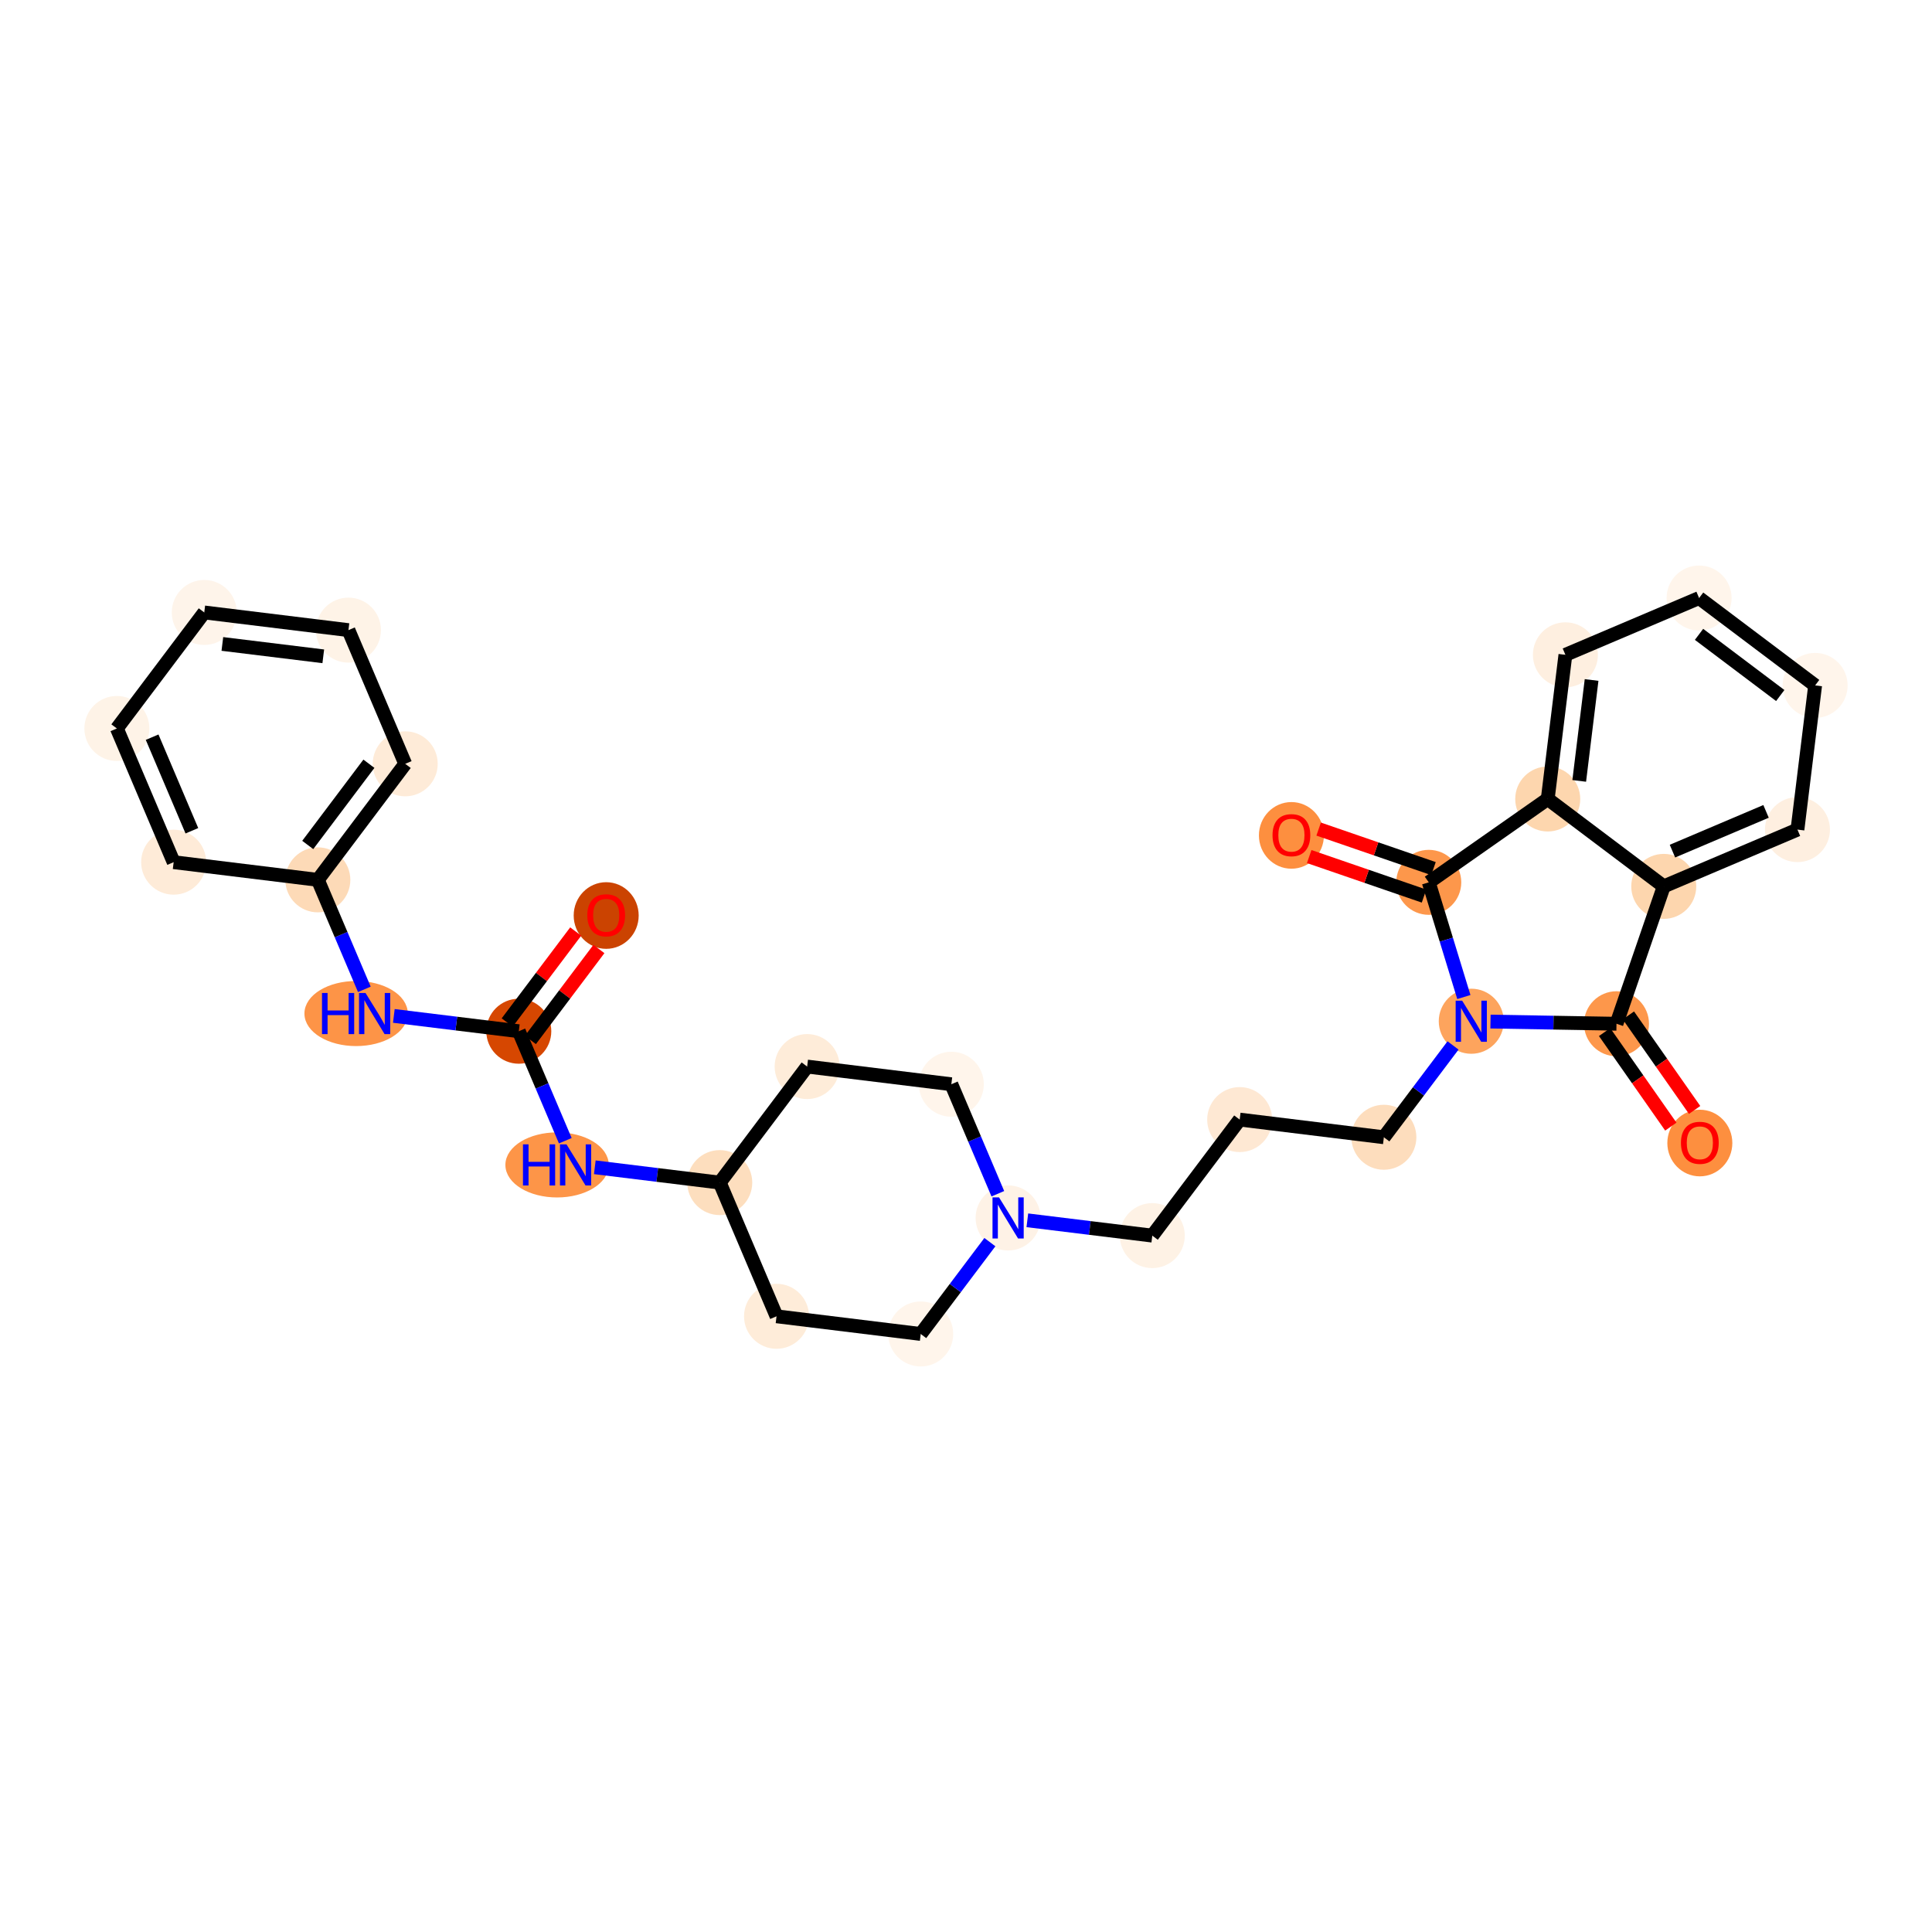 <?xml version='1.0' encoding='iso-8859-1'?>
<svg version='1.1' baseProfile='full'
              xmlns='http://www.w3.org/2000/svg'
                      xmlns:rdkit='http://www.rdkit.org/xml'
                      xmlns:xlink='http://www.w3.org/1999/xlink'
                  xml:space='preserve'
width='280px' height='280px' viewBox='0 0 280 280'>
<!-- END OF HEADER -->
<rect style='opacity:1.0;fill:#FFFFFF;stroke:none' width='280' height='280' x='0' y='0'> </rect>
<ellipse cx='87.853' cy='132.684' rx='4.21' ry='4.329'  style='fill:#CB4301;fill-rule:evenodd;stroke:#CB4301;stroke-width:1.0px;stroke-linecap:butt;stroke-linejoin:miter;stroke-opacity:1' />
<ellipse cx='75.188' cy='149.453' rx='4.21' ry='4.21'  style='fill:#D64701;fill-rule:evenodd;stroke:#D64701;stroke-width:1.0px;stroke-linecap:butt;stroke-linejoin:miter;stroke-opacity:1' />
<ellipse cx='51.61' cy='146.891' rx='6.99' ry='4.216'  style='fill:#FD9447;fill-rule:evenodd;stroke:#FD9447;stroke-width:1.0px;stroke-linecap:butt;stroke-linejoin:miter;stroke-opacity:1' />
<ellipse cx='46.063' cy='127.515' rx='4.21' ry='4.21'  style='fill:#FDDAB7;fill-rule:evenodd;stroke:#FDDAB7;stroke-width:1.0px;stroke-linecap:butt;stroke-linejoin:miter;stroke-opacity:1' />
<ellipse cx='58.728' cy='110.699' rx='4.21' ry='4.21'  style='fill:#FEEBD8;fill-rule:evenodd;stroke:#FEEBD8;stroke-width:1.0px;stroke-linecap:butt;stroke-linejoin:miter;stroke-opacity:1' />
<ellipse cx='50.499' cy='91.323' rx='4.21' ry='4.21'  style='fill:#FEF3E7;fill-rule:evenodd;stroke:#FEF3E7;stroke-width:1.0px;stroke-linecap:butt;stroke-linejoin:miter;stroke-opacity:1' />
<ellipse cx='29.604' cy='88.761' rx='4.21' ry='4.21'  style='fill:#FEF4EA;fill-rule:evenodd;stroke:#FEF4EA;stroke-width:1.0px;stroke-linecap:butt;stroke-linejoin:miter;stroke-opacity:1' />
<ellipse cx='16.938' cy='105.577' rx='4.21' ry='4.21'  style='fill:#FEF3E7;fill-rule:evenodd;stroke:#FEF3E7;stroke-width:1.0px;stroke-linecap:butt;stroke-linejoin:miter;stroke-opacity:1' />
<ellipse cx='25.167' cy='124.953' rx='4.21' ry='4.21'  style='fill:#FEEBD8;fill-rule:evenodd;stroke:#FEEBD8;stroke-width:1.0px;stroke-linecap:butt;stroke-linejoin:miter;stroke-opacity:1' />
<ellipse cx='80.735' cy='168.829' rx='6.99' ry='4.216'  style='fill:#FD9548;fill-rule:evenodd;stroke:#FD9548;stroke-width:1.0px;stroke-linecap:butt;stroke-linejoin:miter;stroke-opacity:1' />
<ellipse cx='104.312' cy='171.391' rx='4.21' ry='4.21'  style='fill:#FDDEBE;fill-rule:evenodd;stroke:#FDDEBE;stroke-width:1.0px;stroke-linecap:butt;stroke-linejoin:miter;stroke-opacity:1' />
<ellipse cx='112.542' cy='190.767' rx='4.21' ry='4.21'  style='fill:#FEECD9;fill-rule:evenodd;stroke:#FEECD9;stroke-width:1.0px;stroke-linecap:butt;stroke-linejoin:miter;stroke-opacity:1' />
<ellipse cx='133.437' cy='193.329' rx='4.21' ry='4.21'  style='fill:#FFF5EB;fill-rule:evenodd;stroke:#FFF5EB;stroke-width:1.0px;stroke-linecap:butt;stroke-linejoin:miter;stroke-opacity:1' />
<ellipse cx='146.103' cy='176.513' rx='4.21' ry='4.216'  style='fill:#FEF2E6;fill-rule:evenodd;stroke:#FEF2E6;stroke-width:1.0px;stroke-linecap:butt;stroke-linejoin:miter;stroke-opacity:1' />
<ellipse cx='166.999' cy='179.075' rx='4.21' ry='4.21'  style='fill:#FEF2E5;fill-rule:evenodd;stroke:#FEF2E5;stroke-width:1.0px;stroke-linecap:butt;stroke-linejoin:miter;stroke-opacity:1' />
<ellipse cx='179.665' cy='162.259' rx='4.21' ry='4.21'  style='fill:#FEE8D3;fill-rule:evenodd;stroke:#FEE8D3;stroke-width:1.0px;stroke-linecap:butt;stroke-linejoin:miter;stroke-opacity:1' />
<ellipse cx='200.56' cy='164.821' rx='4.21' ry='4.21'  style='fill:#FDDDBD;fill-rule:evenodd;stroke:#FDDDBD;stroke-width:1.0px;stroke-linecap:butt;stroke-linejoin:miter;stroke-opacity:1' />
<ellipse cx='213.226' cy='148.005' rx='4.21' ry='4.216'  style='fill:#FDA45D;fill-rule:evenodd;stroke:#FDA45D;stroke-width:1.0px;stroke-linecap:butt;stroke-linejoin:miter;stroke-opacity:1' />
<ellipse cx='234.275' cy='148.369' rx='4.21' ry='4.21'  style='fill:#FD974B;fill-rule:evenodd;stroke:#FD974B;stroke-width:1.0px;stroke-linecap:butt;stroke-linejoin:miter;stroke-opacity:1' />
<ellipse cx='246.353' cy='165.657' rx='4.21' ry='4.329'  style='fill:#FD8F3F;fill-rule:evenodd;stroke:#FD8F3F;stroke-width:1.0px;stroke-linecap:butt;stroke-linejoin:miter;stroke-opacity:1' />
<ellipse cx='241.124' cy='128.462' rx='4.21' ry='4.21'  style='fill:#FDD6AE;fill-rule:evenodd;stroke:#FDD6AE;stroke-width:1.0px;stroke-linecap:butt;stroke-linejoin:miter;stroke-opacity:1' />
<ellipse cx='260.501' cy='120.233' rx='4.21' ry='4.21'  style='fill:#FEEFE0;fill-rule:evenodd;stroke:#FEEFE0;stroke-width:1.0px;stroke-linecap:butt;stroke-linejoin:miter;stroke-opacity:1' />
<ellipse cx='263.062' cy='99.337' rx='4.21' ry='4.21'  style='fill:#FFF5EB;fill-rule:evenodd;stroke:#FFF5EB;stroke-width:1.0px;stroke-linecap:butt;stroke-linejoin:miter;stroke-opacity:1' />
<ellipse cx='246.247' cy='86.671' rx='4.21' ry='4.21'  style='fill:#FFF5EB;fill-rule:evenodd;stroke:#FFF5EB;stroke-width:1.0px;stroke-linecap:butt;stroke-linejoin:miter;stroke-opacity:1' />
<ellipse cx='226.87' cy='94.901' rx='4.21' ry='4.21'  style='fill:#FEEFE0;fill-rule:evenodd;stroke:#FEEFE0;stroke-width:1.0px;stroke-linecap:butt;stroke-linejoin:miter;stroke-opacity:1' />
<ellipse cx='224.309' cy='115.796' rx='4.21' ry='4.21'  style='fill:#FDD6AE;fill-rule:evenodd;stroke:#FDD6AE;stroke-width:1.0px;stroke-linecap:butt;stroke-linejoin:miter;stroke-opacity:1' />
<ellipse cx='207.067' cy='127.875' rx='4.21' ry='4.21'  style='fill:#FD974B;fill-rule:evenodd;stroke:#FD974B;stroke-width:1.0px;stroke-linecap:butt;stroke-linejoin:miter;stroke-opacity:1' />
<ellipse cx='187.161' cy='121.071' rx='4.21' ry='4.329'  style='fill:#FD8F3F;fill-rule:evenodd;stroke:#FD8F3F;stroke-width:1.0px;stroke-linecap:butt;stroke-linejoin:miter;stroke-opacity:1' />
<ellipse cx='137.874' cy='157.137' rx='4.21' ry='4.21'  style='fill:#FFF5EB;fill-rule:evenodd;stroke:#FFF5EB;stroke-width:1.0px;stroke-linecap:butt;stroke-linejoin:miter;stroke-opacity:1' />
<ellipse cx='116.978' cy='154.575' rx='4.21' ry='4.21'  style='fill:#FEECD9;fill-rule:evenodd;stroke:#FEECD9;stroke-width:1.0px;stroke-linecap:butt;stroke-linejoin:miter;stroke-opacity:1' />
<path class='bond-0 atom-0 atom-1' d='M 83.435,135.004 L 78.47,141.595' style='fill:none;fill-rule:evenodd;stroke:#FF0000;stroke-width:2.0px;stroke-linecap:butt;stroke-linejoin:miter;stroke-opacity:1' />
<path class='bond-0 atom-0 atom-1' d='M 78.47,141.595 L 73.506,148.186' style='fill:none;fill-rule:evenodd;stroke:#000000;stroke-width:2.0px;stroke-linecap:butt;stroke-linejoin:miter;stroke-opacity:1' />
<path class='bond-0 atom-0 atom-1' d='M 86.798,137.537 L 81.834,144.128' style='fill:none;fill-rule:evenodd;stroke:#FF0000;stroke-width:2.0px;stroke-linecap:butt;stroke-linejoin:miter;stroke-opacity:1' />
<path class='bond-0 atom-0 atom-1' d='M 81.834,144.128 L 76.869,150.719' style='fill:none;fill-rule:evenodd;stroke:#000000;stroke-width:2.0px;stroke-linecap:butt;stroke-linejoin:miter;stroke-opacity:1' />
<path class='bond-1 atom-1 atom-2' d='M 75.188,149.453 L 66.133,148.343' style='fill:none;fill-rule:evenodd;stroke:#000000;stroke-width:2.0px;stroke-linecap:butt;stroke-linejoin:miter;stroke-opacity:1' />
<path class='bond-1 atom-1 atom-2' d='M 66.133,148.343 L 57.079,147.233' style='fill:none;fill-rule:evenodd;stroke:#0000FF;stroke-width:2.0px;stroke-linecap:butt;stroke-linejoin:miter;stroke-opacity:1' />
<path class='bond-8 atom-1 atom-9' d='M 75.188,149.453 L 78.557,157.387' style='fill:none;fill-rule:evenodd;stroke:#000000;stroke-width:2.0px;stroke-linecap:butt;stroke-linejoin:miter;stroke-opacity:1' />
<path class='bond-8 atom-1 atom-9' d='M 78.557,157.387 L 81.927,165.322' style='fill:none;fill-rule:evenodd;stroke:#0000FF;stroke-width:2.0px;stroke-linecap:butt;stroke-linejoin:miter;stroke-opacity:1' />
<path class='bond-2 atom-2 atom-3' d='M 52.803,143.384 L 49.432,135.449' style='fill:none;fill-rule:evenodd;stroke:#0000FF;stroke-width:2.0px;stroke-linecap:butt;stroke-linejoin:miter;stroke-opacity:1' />
<path class='bond-2 atom-2 atom-3' d='M 49.432,135.449 L 46.063,127.515' style='fill:none;fill-rule:evenodd;stroke:#000000;stroke-width:2.0px;stroke-linecap:butt;stroke-linejoin:miter;stroke-opacity:1' />
<path class='bond-3 atom-3 atom-4' d='M 46.063,127.515 L 58.728,110.699' style='fill:none;fill-rule:evenodd;stroke:#000000;stroke-width:2.0px;stroke-linecap:butt;stroke-linejoin:miter;stroke-opacity:1' />
<path class='bond-3 atom-3 atom-4' d='M 44.599,122.459 L 53.465,110.688' style='fill:none;fill-rule:evenodd;stroke:#000000;stroke-width:2.0px;stroke-linecap:butt;stroke-linejoin:miter;stroke-opacity:1' />
<path class='bond-29 atom-8 atom-3' d='M 25.167,124.953 L 46.063,127.515' style='fill:none;fill-rule:evenodd;stroke:#000000;stroke-width:2.0px;stroke-linecap:butt;stroke-linejoin:miter;stroke-opacity:1' />
<path class='bond-4 atom-4 atom-5' d='M 58.728,110.699 L 50.499,91.323' style='fill:none;fill-rule:evenodd;stroke:#000000;stroke-width:2.0px;stroke-linecap:butt;stroke-linejoin:miter;stroke-opacity:1' />
<path class='bond-5 atom-5 atom-6' d='M 50.499,91.323 L 29.604,88.761' style='fill:none;fill-rule:evenodd;stroke:#000000;stroke-width:2.0px;stroke-linecap:butt;stroke-linejoin:miter;stroke-opacity:1' />
<path class='bond-5 atom-5 atom-6' d='M 46.852,95.118 L 32.226,93.325' style='fill:none;fill-rule:evenodd;stroke:#000000;stroke-width:2.0px;stroke-linecap:butt;stroke-linejoin:miter;stroke-opacity:1' />
<path class='bond-6 atom-6 atom-7' d='M 29.604,88.761 L 16.938,105.577' style='fill:none;fill-rule:evenodd;stroke:#000000;stroke-width:2.0px;stroke-linecap:butt;stroke-linejoin:miter;stroke-opacity:1' />
<path class='bond-7 atom-7 atom-8' d='M 16.938,105.577 L 25.167,124.953' style='fill:none;fill-rule:evenodd;stroke:#000000;stroke-width:2.0px;stroke-linecap:butt;stroke-linejoin:miter;stroke-opacity:1' />
<path class='bond-7 atom-7 atom-8' d='M 22.047,106.837 L 27.808,120.401' style='fill:none;fill-rule:evenodd;stroke:#000000;stroke-width:2.0px;stroke-linecap:butt;stroke-linejoin:miter;stroke-opacity:1' />
<path class='bond-9 atom-9 atom-10' d='M 86.204,169.171 L 95.258,170.281' style='fill:none;fill-rule:evenodd;stroke:#0000FF;stroke-width:2.0px;stroke-linecap:butt;stroke-linejoin:miter;stroke-opacity:1' />
<path class='bond-9 atom-9 atom-10' d='M 95.258,170.281 L 104.312,171.391' style='fill:none;fill-rule:evenodd;stroke:#000000;stroke-width:2.0px;stroke-linecap:butt;stroke-linejoin:miter;stroke-opacity:1' />
<path class='bond-10 atom-10 atom-11' d='M 104.312,171.391 L 112.542,190.767' style='fill:none;fill-rule:evenodd;stroke:#000000;stroke-width:2.0px;stroke-linecap:butt;stroke-linejoin:miter;stroke-opacity:1' />
<path class='bond-30 atom-29 atom-10' d='M 116.978,154.575 L 104.312,171.391' style='fill:none;fill-rule:evenodd;stroke:#000000;stroke-width:2.0px;stroke-linecap:butt;stroke-linejoin:miter;stroke-opacity:1' />
<path class='bond-11 atom-11 atom-12' d='M 112.542,190.767 L 133.437,193.329' style='fill:none;fill-rule:evenodd;stroke:#000000;stroke-width:2.0px;stroke-linecap:butt;stroke-linejoin:miter;stroke-opacity:1' />
<path class='bond-12 atom-12 atom-13' d='M 133.437,193.329 L 138.449,186.675' style='fill:none;fill-rule:evenodd;stroke:#000000;stroke-width:2.0px;stroke-linecap:butt;stroke-linejoin:miter;stroke-opacity:1' />
<path class='bond-12 atom-12 atom-13' d='M 138.449,186.675 L 143.461,180.02' style='fill:none;fill-rule:evenodd;stroke:#0000FF;stroke-width:2.0px;stroke-linecap:butt;stroke-linejoin:miter;stroke-opacity:1' />
<path class='bond-13 atom-13 atom-14' d='M 148.89,176.855 L 157.945,177.965' style='fill:none;fill-rule:evenodd;stroke:#0000FF;stroke-width:2.0px;stroke-linecap:butt;stroke-linejoin:miter;stroke-opacity:1' />
<path class='bond-13 atom-13 atom-14' d='M 157.945,177.965 L 166.999,179.075' style='fill:none;fill-rule:evenodd;stroke:#000000;stroke-width:2.0px;stroke-linecap:butt;stroke-linejoin:miter;stroke-opacity:1' />
<path class='bond-27 atom-13 atom-28' d='M 144.614,173.006 L 141.244,165.071' style='fill:none;fill-rule:evenodd;stroke:#0000FF;stroke-width:2.0px;stroke-linecap:butt;stroke-linejoin:miter;stroke-opacity:1' />
<path class='bond-27 atom-13 atom-28' d='M 141.244,165.071 L 137.874,157.137' style='fill:none;fill-rule:evenodd;stroke:#000000;stroke-width:2.0px;stroke-linecap:butt;stroke-linejoin:miter;stroke-opacity:1' />
<path class='bond-14 atom-14 atom-15' d='M 166.999,179.075 L 179.665,162.259' style='fill:none;fill-rule:evenodd;stroke:#000000;stroke-width:2.0px;stroke-linecap:butt;stroke-linejoin:miter;stroke-opacity:1' />
<path class='bond-15 atom-15 atom-16' d='M 179.665,162.259 L 200.56,164.821' style='fill:none;fill-rule:evenodd;stroke:#000000;stroke-width:2.0px;stroke-linecap:butt;stroke-linejoin:miter;stroke-opacity:1' />
<path class='bond-16 atom-16 atom-17' d='M 200.56,164.821 L 205.572,158.167' style='fill:none;fill-rule:evenodd;stroke:#000000;stroke-width:2.0px;stroke-linecap:butt;stroke-linejoin:miter;stroke-opacity:1' />
<path class='bond-16 atom-16 atom-17' d='M 205.572,158.167 L 210.584,151.513' style='fill:none;fill-rule:evenodd;stroke:#0000FF;stroke-width:2.0px;stroke-linecap:butt;stroke-linejoin:miter;stroke-opacity:1' />
<path class='bond-17 atom-17 atom-18' d='M 216.013,148.053 L 225.144,148.211' style='fill:none;fill-rule:evenodd;stroke:#0000FF;stroke-width:2.0px;stroke-linecap:butt;stroke-linejoin:miter;stroke-opacity:1' />
<path class='bond-17 atom-17 atom-18' d='M 225.144,148.211 L 234.275,148.369' style='fill:none;fill-rule:evenodd;stroke:#000000;stroke-width:2.0px;stroke-linecap:butt;stroke-linejoin:miter;stroke-opacity:1' />
<path class='bond-31 atom-26 atom-17' d='M 207.067,127.875 L 209.61,136.186' style='fill:none;fill-rule:evenodd;stroke:#000000;stroke-width:2.0px;stroke-linecap:butt;stroke-linejoin:miter;stroke-opacity:1' />
<path class='bond-31 atom-26 atom-17' d='M 209.61,136.186 L 212.153,144.498' style='fill:none;fill-rule:evenodd;stroke:#0000FF;stroke-width:2.0px;stroke-linecap:butt;stroke-linejoin:miter;stroke-opacity:1' />
<path class='bond-18 atom-18 atom-19' d='M 232.55,149.576 L 237.349,156.427' style='fill:none;fill-rule:evenodd;stroke:#000000;stroke-width:2.0px;stroke-linecap:butt;stroke-linejoin:miter;stroke-opacity:1' />
<path class='bond-18 atom-18 atom-19' d='M 237.349,156.427 L 242.148,163.278' style='fill:none;fill-rule:evenodd;stroke:#FF0000;stroke-width:2.0px;stroke-linecap:butt;stroke-linejoin:miter;stroke-opacity:1' />
<path class='bond-18 atom-18 atom-19' d='M 235.999,147.161 L 240.798,154.011' style='fill:none;fill-rule:evenodd;stroke:#000000;stroke-width:2.0px;stroke-linecap:butt;stroke-linejoin:miter;stroke-opacity:1' />
<path class='bond-18 atom-18 atom-19' d='M 240.798,154.011 L 245.597,160.862' style='fill:none;fill-rule:evenodd;stroke:#FF0000;stroke-width:2.0px;stroke-linecap:butt;stroke-linejoin:miter;stroke-opacity:1' />
<path class='bond-19 atom-18 atom-20' d='M 234.275,148.369 L 241.124,128.462' style='fill:none;fill-rule:evenodd;stroke:#000000;stroke-width:2.0px;stroke-linecap:butt;stroke-linejoin:miter;stroke-opacity:1' />
<path class='bond-20 atom-20 atom-21' d='M 241.124,128.462 L 260.501,120.233' style='fill:none;fill-rule:evenodd;stroke:#000000;stroke-width:2.0px;stroke-linecap:butt;stroke-linejoin:miter;stroke-opacity:1' />
<path class='bond-20 atom-20 atom-21' d='M 242.385,123.353 L 255.949,117.592' style='fill:none;fill-rule:evenodd;stroke:#000000;stroke-width:2.0px;stroke-linecap:butt;stroke-linejoin:miter;stroke-opacity:1' />
<path class='bond-32 atom-25 atom-20' d='M 224.309,115.796 L 241.124,128.462' style='fill:none;fill-rule:evenodd;stroke:#000000;stroke-width:2.0px;stroke-linecap:butt;stroke-linejoin:miter;stroke-opacity:1' />
<path class='bond-21 atom-21 atom-22' d='M 260.501,120.233 L 263.062,99.337' style='fill:none;fill-rule:evenodd;stroke:#000000;stroke-width:2.0px;stroke-linecap:butt;stroke-linejoin:miter;stroke-opacity:1' />
<path class='bond-22 atom-22 atom-23' d='M 263.062,99.337 L 246.247,86.671' style='fill:none;fill-rule:evenodd;stroke:#000000;stroke-width:2.0px;stroke-linecap:butt;stroke-linejoin:miter;stroke-opacity:1' />
<path class='bond-22 atom-22 atom-23' d='M 258.007,100.801 L 246.236,91.934' style='fill:none;fill-rule:evenodd;stroke:#000000;stroke-width:2.0px;stroke-linecap:butt;stroke-linejoin:miter;stroke-opacity:1' />
<path class='bond-23 atom-23 atom-24' d='M 246.247,86.671 L 226.87,94.901' style='fill:none;fill-rule:evenodd;stroke:#000000;stroke-width:2.0px;stroke-linecap:butt;stroke-linejoin:miter;stroke-opacity:1' />
<path class='bond-24 atom-24 atom-25' d='M 226.87,94.901 L 224.309,115.796' style='fill:none;fill-rule:evenodd;stroke:#000000;stroke-width:2.0px;stroke-linecap:butt;stroke-linejoin:miter;stroke-opacity:1' />
<path class='bond-24 atom-24 atom-25' d='M 230.665,98.548 L 228.872,113.174' style='fill:none;fill-rule:evenodd;stroke:#000000;stroke-width:2.0px;stroke-linecap:butt;stroke-linejoin:miter;stroke-opacity:1' />
<path class='bond-25 atom-25 atom-26' d='M 224.309,115.796 L 207.067,127.875' style='fill:none;fill-rule:evenodd;stroke:#000000;stroke-width:2.0px;stroke-linecap:butt;stroke-linejoin:miter;stroke-opacity:1' />
<path class='bond-26 atom-26 atom-27' d='M 207.752,125.884 L 199.43,123.021' style='fill:none;fill-rule:evenodd;stroke:#000000;stroke-width:2.0px;stroke-linecap:butt;stroke-linejoin:miter;stroke-opacity:1' />
<path class='bond-26 atom-26 atom-27' d='M 199.43,123.021 L 191.109,120.157' style='fill:none;fill-rule:evenodd;stroke:#FF0000;stroke-width:2.0px;stroke-linecap:butt;stroke-linejoin:miter;stroke-opacity:1' />
<path class='bond-26 atom-26 atom-27' d='M 206.382,129.865 L 198.06,127.002' style='fill:none;fill-rule:evenodd;stroke:#000000;stroke-width:2.0px;stroke-linecap:butt;stroke-linejoin:miter;stroke-opacity:1' />
<path class='bond-26 atom-26 atom-27' d='M 198.06,127.002 L 189.739,124.138' style='fill:none;fill-rule:evenodd;stroke:#FF0000;stroke-width:2.0px;stroke-linecap:butt;stroke-linejoin:miter;stroke-opacity:1' />
<path class='bond-28 atom-28 atom-29' d='M 137.874,157.137 L 116.978,154.575' style='fill:none;fill-rule:evenodd;stroke:#000000;stroke-width:2.0px;stroke-linecap:butt;stroke-linejoin:miter;stroke-opacity:1' />
<path  class='atom-0' d='M 85.117 132.654
Q 85.117 131.223, 85.824 130.423
Q 86.531 129.623, 87.853 129.623
Q 89.175 129.623, 89.883 130.423
Q 90.59 131.223, 90.59 132.654
Q 90.59 134.102, 89.874 134.928
Q 89.159 135.744, 87.853 135.744
Q 86.54 135.744, 85.824 134.928
Q 85.117 134.111, 85.117 132.654
M 87.853 135.071
Q 88.763 135.071, 89.251 134.465
Q 89.748 133.85, 89.748 132.654
Q 89.748 131.484, 89.251 130.894
Q 88.763 130.296, 87.853 130.296
Q 86.944 130.296, 86.447 130.886
Q 85.959 131.475, 85.959 132.654
Q 85.959 133.858, 86.447 134.465
Q 86.944 135.071, 87.853 135.071
' fill='#FF0000'/>
<path  class='atom-2' d='M 46.667 143.91
L 47.475 143.91
L 47.475 146.445
L 50.524 146.445
L 50.524 143.91
L 51.332 143.91
L 51.332 149.872
L 50.524 149.872
L 50.524 147.119
L 47.475 147.119
L 47.475 149.872
L 46.667 149.872
L 46.667 143.91
' fill='#0000FF'/>
<path  class='atom-2' d='M 52.974 143.91
L 54.928 147.068
Q 55.121 147.38, 55.433 147.944
Q 55.745 148.508, 55.761 148.542
L 55.761 143.91
L 56.553 143.91
L 56.553 149.872
L 55.736 149.872
L 53.639 146.42
Q 53.395 146.015, 53.134 145.552
Q 52.882 145.089, 52.806 144.946
L 52.806 149.872
L 52.031 149.872
L 52.031 143.91
L 52.974 143.91
' fill='#0000FF'/>
<path  class='atom-9' d='M 75.792 165.848
L 76.6 165.848
L 76.6 168.383
L 79.649 168.383
L 79.649 165.848
L 80.457 165.848
L 80.457 171.81
L 79.649 171.81
L 79.649 169.057
L 76.6 169.057
L 76.6 171.81
L 75.792 171.81
L 75.792 165.848
' fill='#0000FF'/>
<path  class='atom-9' d='M 82.099 165.848
L 84.053 169.006
Q 84.246 169.318, 84.558 169.882
Q 84.87 170.446, 84.886 170.48
L 84.886 165.848
L 85.678 165.848
L 85.678 171.81
L 84.861 171.81
L 82.764 168.358
Q 82.52 167.953, 82.259 167.49
Q 82.007 167.027, 81.931 166.884
L 81.931 171.81
L 81.156 171.81
L 81.156 165.848
L 82.099 165.848
' fill='#0000FF'/>
<path  class='atom-13' d='M 144.785 173.532
L 146.739 176.69
Q 146.933 177.002, 147.244 177.566
Q 147.556 178.13, 147.573 178.164
L 147.573 173.532
L 148.364 173.532
L 148.364 179.494
L 147.547 179.494
L 145.451 176.042
Q 145.206 175.637, 144.945 175.174
Q 144.693 174.711, 144.617 174.568
L 144.617 179.494
L 143.842 179.494
L 143.842 173.532
L 144.785 173.532
' fill='#0000FF'/>
<path  class='atom-17' d='M 211.908 145.024
L 213.862 148.182
Q 214.055 148.494, 214.367 149.058
Q 214.678 149.622, 214.695 149.656
L 214.695 145.024
L 215.487 145.024
L 215.487 150.986
L 214.67 150.986
L 212.573 147.534
Q 212.329 147.13, 212.068 146.667
Q 211.815 146.203, 211.74 146.06
L 211.74 150.986
L 210.965 150.986
L 210.965 145.024
L 211.908 145.024
' fill='#0000FF'/>
<path  class='atom-19' d='M 243.616 165.628
Q 243.616 164.196, 244.323 163.396
Q 245.031 162.596, 246.353 162.596
Q 247.675 162.596, 248.382 163.396
Q 249.09 164.196, 249.09 165.628
Q 249.09 167.076, 248.374 167.901
Q 247.658 168.718, 246.353 168.718
Q 245.039 168.718, 244.323 167.901
Q 243.616 167.084, 243.616 165.628
M 246.353 168.044
Q 247.262 168.044, 247.751 167.438
Q 248.248 166.823, 248.248 165.628
Q 248.248 164.457, 247.751 163.868
Q 247.262 163.27, 246.353 163.27
Q 245.443 163.27, 244.947 163.859
Q 244.458 164.449, 244.458 165.628
Q 244.458 166.832, 244.947 167.438
Q 245.443 168.044, 246.353 168.044
' fill='#FF0000'/>
<path  class='atom-27' d='M 184.424 121.042
Q 184.424 119.61, 185.131 118.81
Q 185.839 118.01, 187.161 118.01
Q 188.483 118.01, 189.19 118.81
Q 189.897 119.61, 189.897 121.042
Q 189.897 122.49, 189.182 123.315
Q 188.466 124.132, 187.161 124.132
Q 185.847 124.132, 185.131 123.315
Q 184.424 122.499, 184.424 121.042
M 187.161 123.458
Q 188.07 123.458, 188.558 122.852
Q 189.055 122.237, 189.055 121.042
Q 189.055 119.871, 188.558 119.282
Q 188.07 118.684, 187.161 118.684
Q 186.251 118.684, 185.754 119.273
Q 185.266 119.863, 185.266 121.042
Q 185.266 122.246, 185.754 122.852
Q 186.251 123.458, 187.161 123.458
' fill='#FF0000'/>
</svg>
